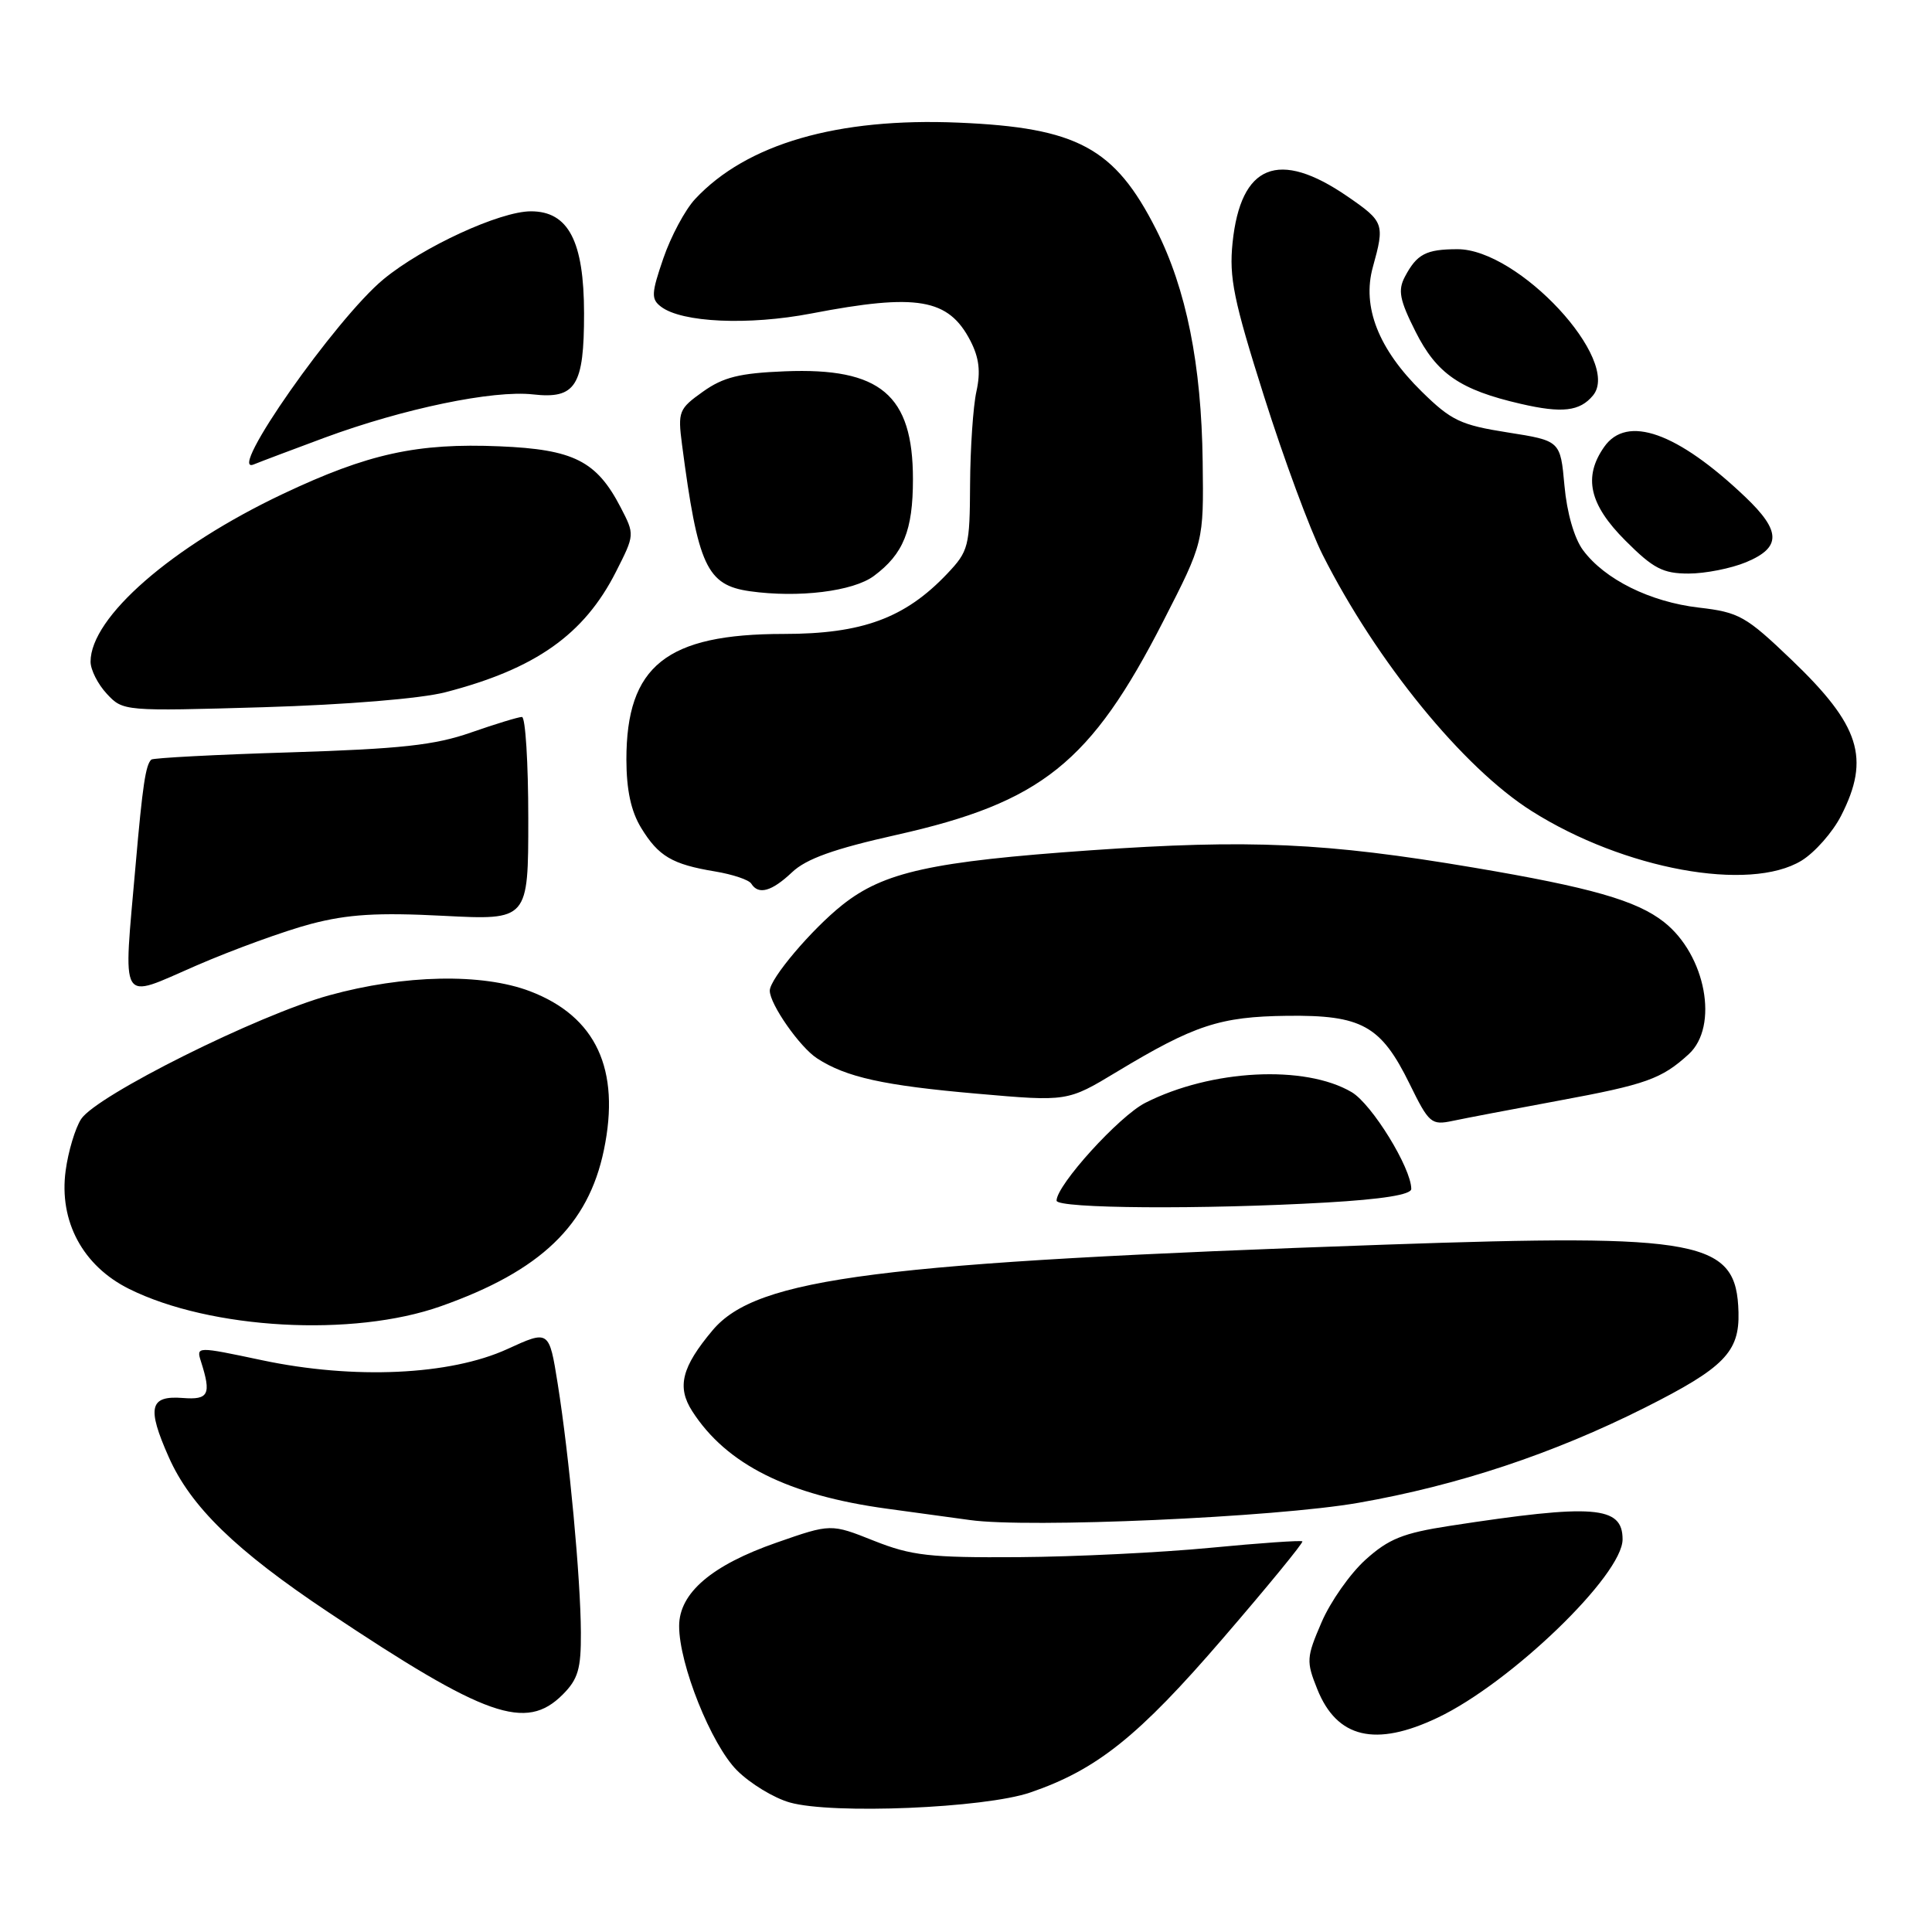 <?xml version="1.0" encoding="UTF-8" standalone="no"?>
<!DOCTYPE svg PUBLIC "-//W3C//DTD SVG 1.1//EN" "http://www.w3.org/Graphics/SVG/1.1/DTD/svg11.dtd" >
<svg xmlns="http://www.w3.org/2000/svg" xmlns:xlink="http://www.w3.org/1999/xlink" version="1.1" viewBox="0 0 256 256">
 <g >
 <path fill="currentColor"
d=" M 136.50 237.52 C 145.34 234.50 150.85 230.09 162.05 217.08 C 168.00 210.18 172.73 204.40 172.57 204.24 C 172.41 204.08 166.93 204.46 160.39 205.09 C 153.85 205.72 142.43 206.28 135.00 206.33 C 123.18 206.41 120.79 206.14 115.80 204.16 C 110.10 201.89 110.10 201.89 102.91 204.40 C 94.32 207.39 90.00 211.07 89.99 215.44 C 89.97 220.50 94.24 231.17 97.66 234.59 C 99.40 236.33 102.55 238.25 104.66 238.84 C 110.29 240.43 130.44 239.59 136.50 237.52 Z  M 190.50 227.60 C 200.18 223.00 215.00 208.71 215.00 203.97 C 215.00 199.54 211.23 199.24 192.07 202.19 C 185.91 203.14 184.00 203.91 180.94 206.67 C 178.90 208.51 176.28 212.24 175.11 214.97 C 173.10 219.63 173.07 220.14 174.55 223.83 C 177.15 230.32 182.25 231.53 190.50 227.60 Z  M 74.55 224.55 C 76.60 222.50 77.00 221.14 76.97 216.30 C 76.94 209.19 75.43 192.97 73.90 183.36 C 72.76 176.22 72.76 176.22 67.22 178.76 C 59.63 182.23 46.90 182.81 34.74 180.24 C 25.99 178.39 25.99 178.39 26.64 180.44 C 28.02 184.77 27.65 185.51 24.22 185.24 C 19.82 184.90 19.44 186.49 22.35 193.05 C 25.25 199.62 31.22 205.43 43.50 213.62 C 64.38 227.55 69.68 229.41 74.55 224.55 Z  M 180.00 199.13 C 193.19 196.82 205.79 192.64 218.00 186.50 C 228.43 181.25 230.50 179.15 230.36 173.89 C 230.11 164.32 225.62 163.46 183.61 164.92 C 116.32 167.27 100.29 169.31 94.43 176.26 C 90.32 181.15 89.66 183.78 91.73 187.00 C 96.26 194.04 104.44 198.13 117.53 199.91 C 121.92 200.50 126.85 201.18 128.50 201.41 C 136.20 202.51 168.99 201.06 180.00 199.13 Z  M 58.42 173.08 C 71.64 168.41 77.95 162.36 80.02 152.38 C 82.24 141.70 78.98 134.69 70.24 131.35 C 63.90 128.93 53.55 129.14 43.60 131.89 C 34.12 134.51 12.77 145.17 10.75 148.28 C 9.96 149.50 9.04 152.58 8.70 155.11 C 7.79 161.82 10.97 167.74 17.11 170.79 C 27.92 176.16 46.77 177.21 58.42 173.08 Z  M 175.75 159.34 C 183.19 158.91 187.00 158.30 187.00 157.54 C 187.00 154.77 181.79 146.31 179.11 144.72 C 172.91 141.06 160.49 141.70 151.76 146.13 C 148.29 147.89 140.00 157.03 140.00 159.09 C 140.00 160.15 159.43 160.28 175.75 159.34 Z  M 206.49 145.85 C 218.13 143.70 220.16 142.97 223.75 139.70 C 227.80 136.01 226.03 126.53 220.48 122.17 C 216.86 119.32 210.78 117.58 195.26 114.96 C 175.65 111.65 165.59 111.20 144.50 112.67 C 123.43 114.15 117.11 115.54 111.60 119.92 C 107.53 123.16 102.00 129.69 102.00 131.27 C 102.00 133.06 105.98 138.76 108.27 140.24 C 112.11 142.74 117.10 143.84 129.47 144.92 C 141.44 145.97 141.44 145.97 147.97 142.03 C 158.27 135.82 161.65 134.71 170.54 134.60 C 180.45 134.48 182.98 135.88 186.78 143.62 C 189.35 148.86 189.65 149.12 192.50 148.52 C 194.15 148.17 200.44 146.97 206.49 145.85 Z  M 41.22 122.42 C 46.09 121.14 50.03 120.90 58.75 121.35 C 70.00 121.93 70.00 121.93 70.00 108.46 C 70.00 101.06 69.62 95.00 69.16 95.00 C 68.69 95.00 65.66 95.93 62.41 97.06 C 57.62 98.74 53.10 99.23 38.50 99.69 C 28.60 99.99 20.30 100.43 20.05 100.65 C 19.30 101.34 18.89 104.09 17.98 114.50 C 16.32 133.55 15.66 132.43 25.97 127.96 C 30.90 125.82 37.76 123.33 41.22 122.42 Z  M 104.95 115.58 C 106.82 113.80 110.50 112.48 118.77 110.63 C 138.00 106.32 144.53 101.09 154.14 82.31 C 159.50 71.84 159.50 71.84 159.36 61.17 C 159.20 48.30 157.19 38.29 153.18 30.38 C 147.71 19.59 142.76 16.91 127.00 16.25 C 110.98 15.57 98.93 19.06 92.11 26.37 C 90.79 27.78 88.90 31.31 87.90 34.22 C 86.30 38.88 86.26 39.63 87.59 40.64 C 90.34 42.74 99.16 43.14 107.50 41.54 C 121.54 38.84 125.68 39.55 128.58 45.15 C 129.74 47.40 129.96 49.24 129.38 51.87 C 128.94 53.87 128.57 59.41 128.54 64.18 C 128.50 72.43 128.35 73.02 125.50 76.03 C 119.92 81.91 114.24 84.00 103.85 84.00 C 88.29 84.00 83.00 88.23 83.00 100.65 C 83.01 104.68 83.61 107.49 84.95 109.69 C 87.25 113.46 89.06 114.53 94.74 115.47 C 97.08 115.86 99.24 116.58 99.55 117.09 C 100.50 118.62 102.26 118.12 104.95 115.58 Z  M 238.71 114.04 C 240.47 112.96 242.84 110.28 243.96 108.08 C 247.85 100.46 246.46 96.11 237.39 87.43 C 231.33 81.63 230.44 81.13 225.11 80.51 C 218.65 79.76 212.64 76.78 209.76 72.90 C 208.60 71.34 207.62 67.94 207.30 64.36 C 206.76 58.40 206.76 58.40 199.77 57.30 C 193.55 56.32 192.30 55.73 188.40 51.90 C 182.65 46.26 180.45 40.65 181.91 35.39 C 183.50 29.66 183.40 29.37 178.55 26.03 C 169.41 19.75 164.40 21.77 163.32 32.17 C 162.85 36.78 163.46 39.80 167.50 52.54 C 170.10 60.77 173.59 70.20 175.25 73.50 C 182.40 87.67 193.88 101.75 202.97 107.48 C 215.19 115.20 231.81 118.24 238.71 114.04 Z  M 59.00 91.73 C 70.95 88.64 77.40 84.09 81.62 75.76 C 84.11 70.85 84.11 70.84 82.24 67.23 C 79.05 61.08 76.02 59.55 66.21 59.14 C 55.28 58.68 48.79 60.10 37.50 65.44 C 22.75 72.42 12.00 81.79 12.00 87.68 C 12.00 88.75 12.97 90.67 14.16 91.94 C 16.30 94.24 16.43 94.25 34.91 93.71 C 45.90 93.38 55.75 92.57 59.00 91.73 Z  M 115.79 76.32 C 119.71 73.41 120.97 70.29 120.97 63.50 C 120.97 52.32 116.67 48.69 104.00 49.20 C 97.99 49.44 95.83 49.98 93.14 51.90 C 89.95 54.17 89.80 54.53 90.37 58.90 C 92.48 75.00 93.64 77.52 99.35 78.34 C 105.80 79.25 113.04 78.36 115.79 76.32 Z  M 231.38 74.49 C 236.05 72.54 236.01 70.37 231.25 65.84 C 222.25 57.28 215.57 54.91 212.56 59.22 C 209.76 63.21 210.59 66.85 215.37 71.63 C 219.07 75.34 220.35 76.00 223.75 76.00 C 225.95 76.00 229.39 75.32 231.38 74.49 Z  M 43.00 58.00 C 53.45 54.14 65.34 51.67 70.62 52.26 C 76.29 52.90 77.40 51.14 77.39 41.50 C 77.38 31.96 75.32 28.00 70.35 28.00 C 66.25 28.00 56.02 32.71 50.83 36.99 C 44.50 42.20 29.87 63.08 33.62 61.54 C 34.65 61.12 38.88 59.53 43.00 58.00 Z  M 211.08 52.40 C 214.92 47.77 201.21 32.98 193.10 33.02 C 188.94 33.03 187.74 33.67 186.15 36.68 C 185.21 38.47 185.45 39.74 187.56 43.93 C 190.37 49.53 193.47 51.66 201.50 53.51 C 206.98 54.78 209.34 54.51 211.08 52.40 Z "/>
</g>
</svg>